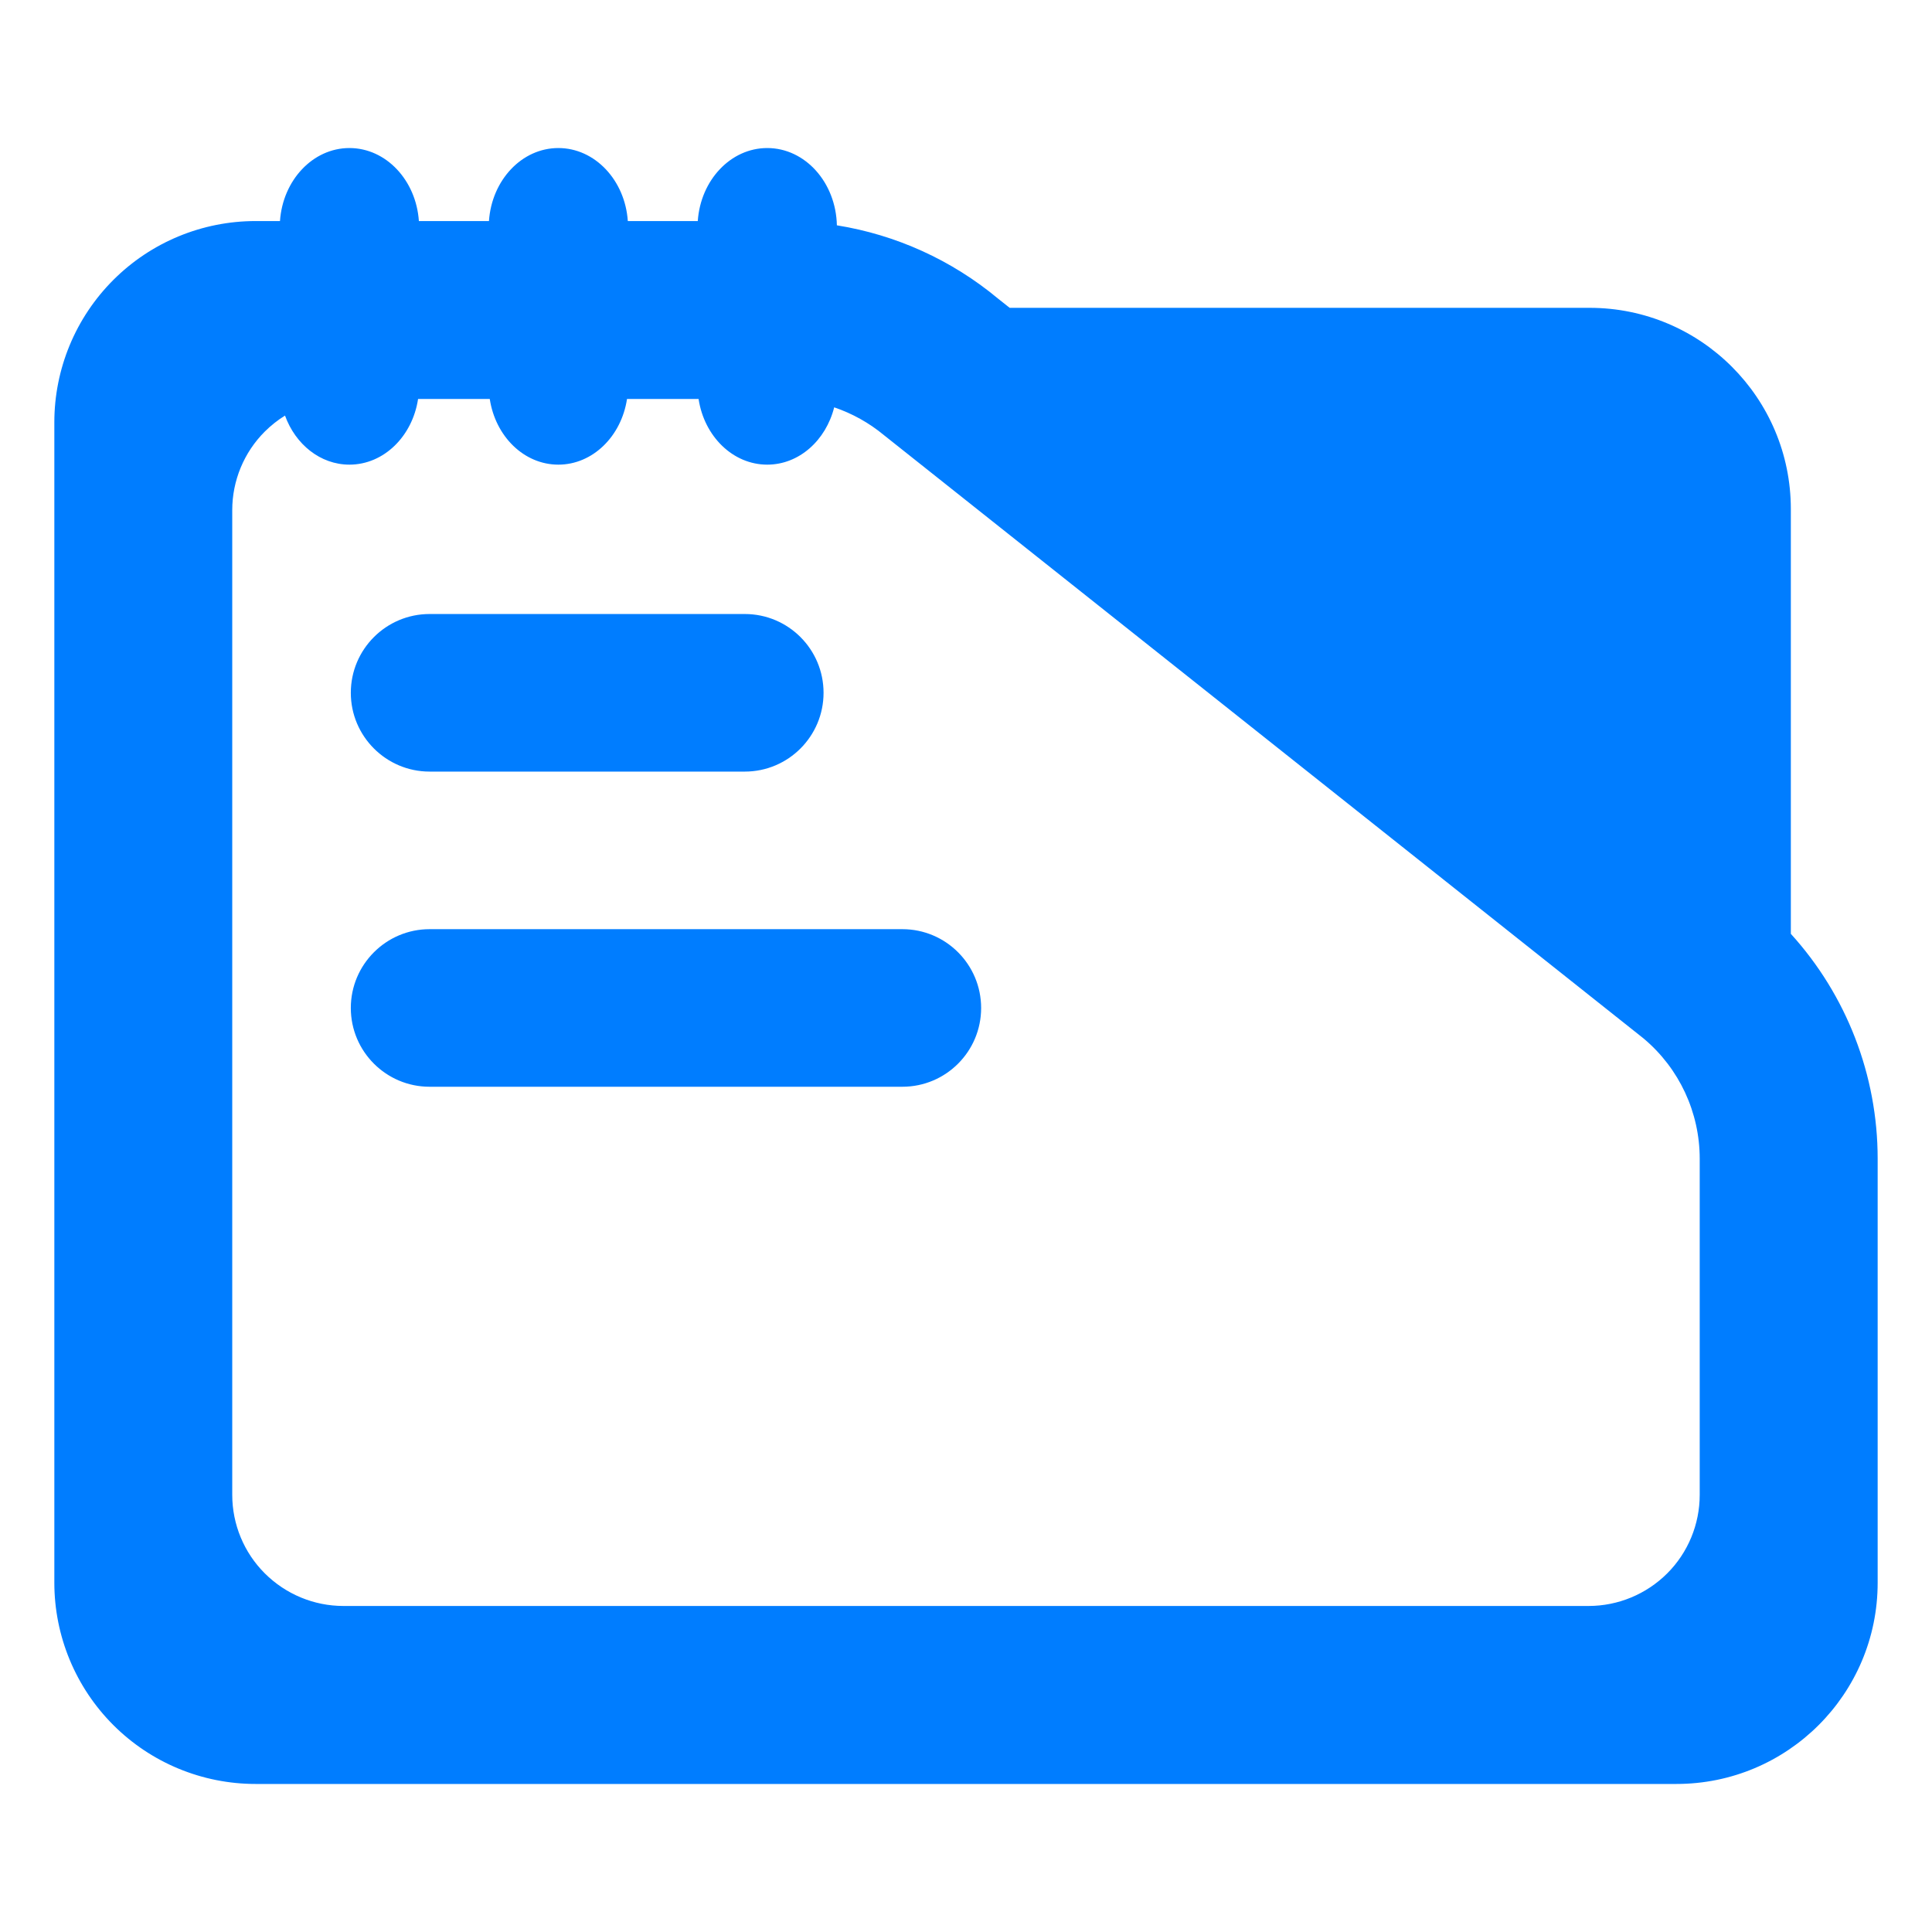 <?xml version="1.0" encoding="utf-8"?>
<svg clip-rule="evenodd" fill-rule="evenodd" stroke-linejoin="round" stroke-miterlimit="2" viewBox="0 0 48 48" xmlns="http://www.w3.org/2000/svg">
  <path fill="rgb(0, 125, 255)" d="M 44.493 23.201 C 45.873 24.72 46.65 26.71 46.65 28.789 L 46.65 39.322 C 46.65 42.084 44.412 44.322 41.65 44.322 L 6.35 44.322 C 5.023 44.322 3.751 43.795 2.815 42.858 C 1.877 41.92 1.35 40.648 1.35 39.322 L 1.35 10.492 C 1.35 9.165 1.877 7.894 2.815 6.956 C 3.751 6.019 5.023 5.492 6.35 5.492 L 6.956 5.492 C 7.025 4.478 7.773 3.678 8.681 3.678 C 9.591 3.678 10.338 4.478 10.407 5.492 L 12.148 5.492 C 12.217 4.478 12.962 3.678 13.872 3.678 C 14.781 3.678 15.529 4.478 15.598 5.492 L 17.336 5.492 C 17.405 4.478 18.152 3.678 19.062 3.678 C 20.004 3.678 20.769 4.534 20.792 5.598 C 22.257 5.833 23.642 6.458 24.795 7.418 L 25.085 7.648 L 39.494 7.648 C 42.255 7.648 44.493 9.887 44.493 12.648 L 44.493 23.201 Z M 40.824 25.792 L 21.96 10.81 C 21.591 10.504 21.172 10.272 20.725 10.12 C 20.518 10.942 19.852 11.544 19.062 11.544 C 18.207 11.544 17.496 10.839 17.356 9.912 L 15.578 9.912 C 15.438 10.839 14.726 11.544 13.872 11.544 C 13.017 11.544 12.308 10.839 12.168 9.912 L 10.387 9.912 C 10.247 10.839 9.536 11.544 8.681 11.544 C 7.96 11.544 7.34 11.041 7.081 10.325 C 6.9 10.437 6.732 10.57 6.579 10.722 C 6.061 11.239 5.77 11.942 5.77 12.674 L 5.77 37.138 C 5.77 37.871 6.061 38.574 6.579 39.09 C 7.098 39.608 7.8 39.9 8.533 39.9 L 39.467 39.9 C 40.2 39.9 40.902 39.608 41.42 39.092 C 41.939 38.574 42.229 37.871 42.229 37.138 L 42.229 28.789 C 42.229 27.639 41.722 26.548 40.842 25.807 L 40.824 25.792 Z M 22.419 23.085 C 23.5 23.085 24.376 23.963 24.376 25.043 C 24.376 26.124 23.5 27 22.419 27 L 10.673 27 C 9.594 27 8.716 26.124 8.716 25.043 C 8.716 23.963 9.594 23.085 10.673 23.085 L 22.419 23.085 Z M 18.504 15.255 C 19.585 15.255 20.461 16.131 20.461 17.213 C 20.461 18.292 19.585 19.17 18.504 19.17 L 10.673 19.17 C 9.594 19.17 8.716 18.292 8.716 17.213 C 8.716 16.131 9.594 15.255 10.673 15.255 L 18.504 15.255 Z"/>
</svg>